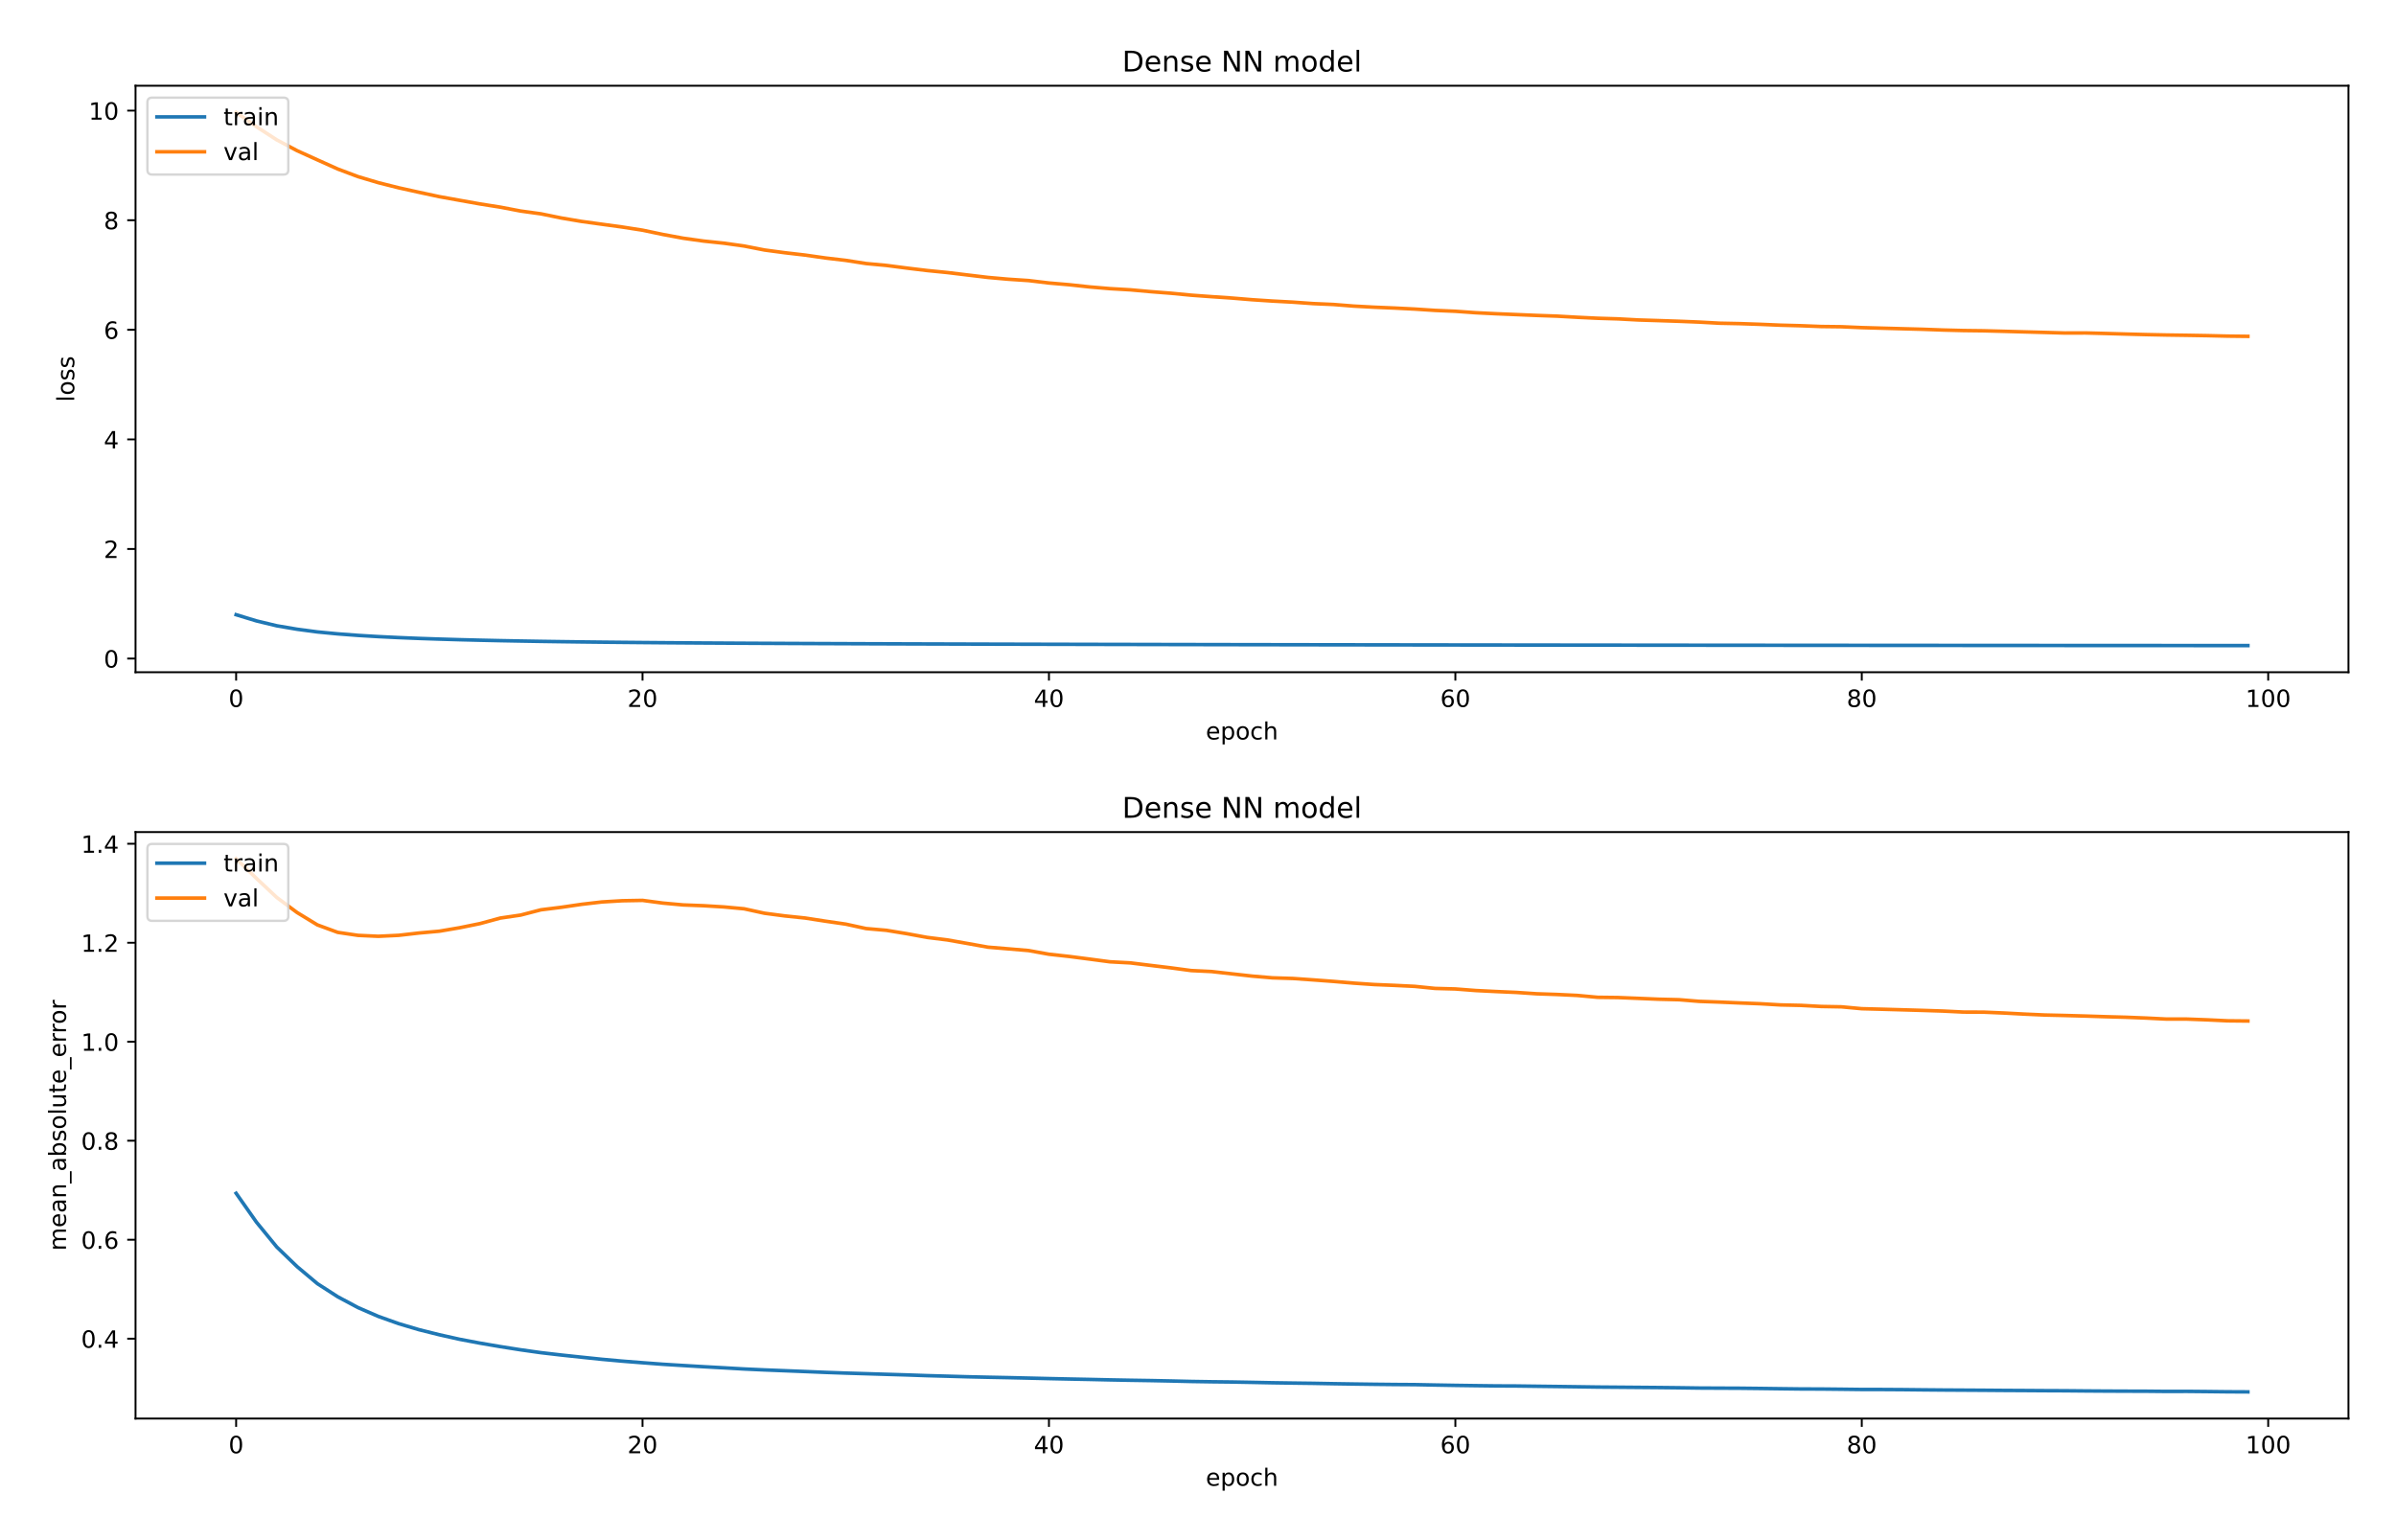 <?xml version="1.0" encoding="utf-8" standalone="no"?>
<!DOCTYPE svg PUBLIC "-//W3C//DTD SVG 1.1//EN"
  "http://www.w3.org/Graphics/SVG/1.1/DTD/svg11.dtd">
<!-- Created with matplotlib (https://matplotlib.org/) -->
<svg height="648pt" version="1.1" viewBox="0 0 1008 648" width="1008pt" xmlns="http://www.w3.org/2000/svg" xmlns:xlink="http://www.w3.org/1999/xlink">
 <defs>
  <style type="text/css">*{stroke-linecap:butt;stroke-linejoin:round;}</style>
 </defs>
 <g id="figure_1">
  <g id="patch_1">
   <path d="M 0 648 
L 1008 648 
L 1008 0 
L 0 0 
z
" style="fill:#ffffff;"/>
  </g>
  <g id="axes_1">
   <g id="patch_2">
    <path d="M 57.021 282.84 
L 988 282.84 
L 988 36.08 
L 57.021 36.08 
z
" style="fill:#ffffff;"/>
   </g>
   <g id="matplotlib.axis_1">
    <g id="xtick_1">
     <g id="line2d_1">
      <defs>
       <path d="M 0 0 
L 0 3.5 
" id="m32c4c59b3e" style="stroke:#000000;stroke-width:0.8;"/>
      </defs>
      <g>
       <use style="stroke:#000000;stroke-width:0.8;" x="99.338" xlink:href="#m32c4c59b3e" y="282.84"/>
      </g>
     </g>
     <g id="text_1">
      <!-- 0 -->
      <g transform="translate(96.157 297.438)scale(0.1 -0.1)">
       <defs>
        <path d="M 31.781 66.406 
Q 24.172 66.406 20.328 58.906 
Q 16.5 51.422 16.5 36.375 
Q 16.5 21.391 20.328 13.891 
Q 24.172 6.391 31.781 6.391 
Q 39.453 6.391 43.281 13.891 
Q 47.125 21.391 47.125 36.375 
Q 47.125 51.422 43.281 58.906 
Q 39.453 66.406 31.781 66.406 
z
M 31.781 74.219 
Q 44.047 74.219 50.516 64.516 
Q 56.984 54.828 56.984 36.375 
Q 56.984 17.969 50.516 8.266 
Q 44.047 -1.422 31.781 -1.422 
Q 19.531 -1.422 13.062 8.266 
Q 6.594 17.969 6.594 36.375 
Q 6.594 54.828 13.062 64.516 
Q 19.531 74.219 31.781 74.219 
z
" id="DejaVuSans-48"/>
       </defs>
       <use xlink:href="#DejaVuSans-48"/>
      </g>
     </g>
    </g>
    <g id="xtick_2">
     <g id="line2d_2">
      <g>
       <use style="stroke:#000000;stroke-width:0.8;" x="270.317" xlink:href="#m32c4c59b3e" y="282.84"/>
      </g>
     </g>
     <g id="text_2">
      <!-- 20 -->
      <g transform="translate(263.955 297.438)scale(0.1 -0.1)">
       <defs>
        <path d="M 19.188 8.297 
L 53.609 8.297 
L 53.609 0 
L 7.328 0 
L 7.328 8.297 
Q 12.938 14.109 22.625 23.891 
Q 32.328 33.688 34.812 36.531 
Q 39.547 41.844 41.422 45.531 
Q 43.312 49.219 43.312 52.781 
Q 43.312 58.594 39.234 62.25 
Q 35.156 65.922 28.609 65.922 
Q 23.969 65.922 18.812 64.312 
Q 13.672 62.703 7.812 59.422 
L 7.812 69.391 
Q 13.766 71.781 18.938 73 
Q 24.125 74.219 28.422 74.219 
Q 39.75 74.219 46.484 68.547 
Q 53.219 62.891 53.219 53.422 
Q 53.219 48.922 51.531 44.891 
Q 49.859 40.875 45.406 35.406 
Q 44.188 33.984 37.641 27.219 
Q 31.109 20.453 19.188 8.297 
z
" id="DejaVuSans-50"/>
       </defs>
       <use xlink:href="#DejaVuSans-50"/>
       <use x="63.623" xlink:href="#DejaVuSans-48"/>
      </g>
     </g>
    </g>
    <g id="xtick_3">
     <g id="line2d_3">
      <g>
       <use style="stroke:#000000;stroke-width:0.8;" x="441.296" xlink:href="#m32c4c59b3e" y="282.84"/>
      </g>
     </g>
     <g id="text_3">
      <!-- 40 -->
      <g transform="translate(434.933 297.438)scale(0.1 -0.1)">
       <defs>
        <path d="M 37.797 64.312 
L 12.891 25.391 
L 37.797 25.391 
z
M 35.203 72.906 
L 47.609 72.906 
L 47.609 25.391 
L 58.016 25.391 
L 58.016 17.188 
L 47.609 17.188 
L 47.609 0 
L 37.797 0 
L 37.797 17.188 
L 4.891 17.188 
L 4.891 26.703 
z
" id="DejaVuSans-52"/>
       </defs>
       <use xlink:href="#DejaVuSans-52"/>
       <use x="63.623" xlink:href="#DejaVuSans-48"/>
      </g>
     </g>
    </g>
    <g id="xtick_4">
     <g id="line2d_4">
      <g>
       <use style="stroke:#000000;stroke-width:0.8;" x="612.274" xlink:href="#m32c4c59b3e" y="282.84"/>
      </g>
     </g>
     <g id="text_4">
      <!-- 60 -->
      <g transform="translate(605.912 297.438)scale(0.1 -0.1)">
       <defs>
        <path d="M 33.016 40.375 
Q 26.375 40.375 22.484 35.828 
Q 18.609 31.297 18.609 23.391 
Q 18.609 15.531 22.484 10.953 
Q 26.375 6.391 33.016 6.391 
Q 39.656 6.391 43.531 10.953 
Q 47.406 15.531 47.406 23.391 
Q 47.406 31.297 43.531 35.828 
Q 39.656 40.375 33.016 40.375 
z
M 52.594 71.297 
L 52.594 62.312 
Q 48.875 64.062 45.094 64.984 
Q 41.312 65.922 37.594 65.922 
Q 27.828 65.922 22.672 59.328 
Q 17.531 52.734 16.797 39.406 
Q 19.672 43.656 24.016 45.922 
Q 28.375 48.188 33.594 48.188 
Q 44.578 48.188 50.953 41.516 
Q 57.328 34.859 57.328 23.391 
Q 57.328 12.156 50.688 5.359 
Q 44.047 -1.422 33.016 -1.422 
Q 20.359 -1.422 13.672 8.266 
Q 6.984 17.969 6.984 36.375 
Q 6.984 53.656 15.188 63.938 
Q 23.391 74.219 37.203 74.219 
Q 40.922 74.219 44.703 73.484 
Q 48.484 72.75 52.594 71.297 
z
" id="DejaVuSans-54"/>
       </defs>
       <use xlink:href="#DejaVuSans-54"/>
       <use x="63.623" xlink:href="#DejaVuSans-48"/>
      </g>
     </g>
    </g>
    <g id="xtick_5">
     <g id="line2d_5">
      <g>
       <use style="stroke:#000000;stroke-width:0.8;" x="783.253" xlink:href="#m32c4c59b3e" y="282.84"/>
      </g>
     </g>
     <g id="text_5">
      <!-- 80 -->
      <g transform="translate(776.891 297.438)scale(0.1 -0.1)">
       <defs>
        <path d="M 31.781 34.625 
Q 24.75 34.625 20.719 30.859 
Q 16.703 27.094 16.703 20.516 
Q 16.703 13.922 20.719 10.156 
Q 24.75 6.391 31.781 6.391 
Q 38.812 6.391 42.859 10.172 
Q 46.922 13.969 46.922 20.516 
Q 46.922 27.094 42.891 30.859 
Q 38.875 34.625 31.781 34.625 
z
M 21.922 38.812 
Q 15.578 40.375 12.031 44.719 
Q 8.5 49.078 8.5 55.328 
Q 8.5 64.062 14.719 69.141 
Q 20.953 74.219 31.781 74.219 
Q 42.672 74.219 48.875 69.141 
Q 55.078 64.062 55.078 55.328 
Q 55.078 49.078 51.531 44.719 
Q 48 40.375 41.703 38.812 
Q 48.828 37.156 52.797 32.312 
Q 56.781 27.484 56.781 20.516 
Q 56.781 9.906 50.312 4.234 
Q 43.844 -1.422 31.781 -1.422 
Q 19.734 -1.422 13.25 4.234 
Q 6.781 9.906 6.781 20.516 
Q 6.781 27.484 10.781 32.312 
Q 14.797 37.156 21.922 38.812 
z
M 18.312 54.391 
Q 18.312 48.734 21.844 45.562 
Q 25.391 42.391 31.781 42.391 
Q 38.141 42.391 41.719 45.562 
Q 45.312 48.734 45.312 54.391 
Q 45.312 60.062 41.719 63.234 
Q 38.141 66.406 31.781 66.406 
Q 25.391 66.406 21.844 63.234 
Q 18.312 60.062 18.312 54.391 
z
" id="DejaVuSans-56"/>
       </defs>
       <use xlink:href="#DejaVuSans-56"/>
       <use x="63.623" xlink:href="#DejaVuSans-48"/>
      </g>
     </g>
    </g>
    <g id="xtick_6">
     <g id="line2d_6">
      <g>
       <use style="stroke:#000000;stroke-width:0.8;" x="954.232" xlink:href="#m32c4c59b3e" y="282.84"/>
      </g>
     </g>
     <g id="text_6">
      <!-- 100 -->
      <g transform="translate(944.688 297.438)scale(0.1 -0.1)">
       <defs>
        <path d="M 12.406 8.297 
L 28.516 8.297 
L 28.516 63.922 
L 10.984 60.406 
L 10.984 69.391 
L 28.422 72.906 
L 38.281 72.906 
L 38.281 8.297 
L 54.391 8.297 
L 54.391 0 
L 12.406 0 
z
" id="DejaVuSans-49"/>
       </defs>
       <use xlink:href="#DejaVuSans-49"/>
       <use x="63.623" xlink:href="#DejaVuSans-48"/>
       <use x="127.246" xlink:href="#DejaVuSans-48"/>
      </g>
     </g>
    </g>
    <g id="text_7">
     <!-- epoch -->
     <g transform="translate(507.283 311.117)scale(0.1 -0.1)">
      <defs>
       <path d="M 56.203 29.594 
L 56.203 25.203 
L 14.891 25.203 
Q 15.484 15.922 20.484 11.062 
Q 25.484 6.203 34.422 6.203 
Q 39.594 6.203 44.453 7.469 
Q 49.312 8.734 54.109 11.281 
L 54.109 2.781 
Q 49.266 0.734 44.188 -0.344 
Q 39.109 -1.422 33.891 -1.422 
Q 20.797 -1.422 13.156 6.188 
Q 5.516 13.812 5.516 26.812 
Q 5.516 40.234 12.766 48.109 
Q 20.016 56 32.328 56 
Q 43.359 56 49.781 48.891 
Q 56.203 41.797 56.203 29.594 
z
M 47.219 32.234 
Q 47.125 39.594 43.094 43.984 
Q 39.062 48.391 32.422 48.391 
Q 24.906 48.391 20.391 44.141 
Q 15.875 39.891 15.188 32.172 
z
" id="DejaVuSans-101"/>
       <path d="M 18.109 8.203 
L 18.109 -20.797 
L 9.078 -20.797 
L 9.078 54.688 
L 18.109 54.688 
L 18.109 46.391 
Q 20.953 51.266 25.266 53.625 
Q 29.594 56 35.594 56 
Q 45.562 56 51.781 48.094 
Q 58.016 40.188 58.016 27.297 
Q 58.016 14.406 51.781 6.484 
Q 45.562 -1.422 35.594 -1.422 
Q 29.594 -1.422 25.266 0.953 
Q 20.953 3.328 18.109 8.203 
z
M 48.688 27.297 
Q 48.688 37.203 44.609 42.844 
Q 40.531 48.484 33.406 48.484 
Q 26.266 48.484 22.188 42.844 
Q 18.109 37.203 18.109 27.297 
Q 18.109 17.391 22.188 11.75 
Q 26.266 6.109 33.406 6.109 
Q 40.531 6.109 44.609 11.75 
Q 48.688 17.391 48.688 27.297 
z
" id="DejaVuSans-112"/>
       <path d="M 30.609 48.391 
Q 23.391 48.391 19.188 42.75 
Q 14.984 37.109 14.984 27.297 
Q 14.984 17.484 19.156 11.844 
Q 23.344 6.203 30.609 6.203 
Q 37.797 6.203 41.984 11.859 
Q 46.188 17.531 46.188 27.297 
Q 46.188 37.016 41.984 42.703 
Q 37.797 48.391 30.609 48.391 
z
M 30.609 56 
Q 42.328 56 49.016 48.375 
Q 55.719 40.766 55.719 27.297 
Q 55.719 13.875 49.016 6.219 
Q 42.328 -1.422 30.609 -1.422 
Q 18.844 -1.422 12.172 6.219 
Q 5.516 13.875 5.516 27.297 
Q 5.516 40.766 12.172 48.375 
Q 18.844 56 30.609 56 
z
" id="DejaVuSans-111"/>
       <path d="M 48.781 52.594 
L 48.781 44.188 
Q 44.969 46.297 41.141 47.344 
Q 37.312 48.391 33.406 48.391 
Q 24.656 48.391 19.812 42.844 
Q 14.984 37.312 14.984 27.297 
Q 14.984 17.281 19.812 11.734 
Q 24.656 6.203 33.406 6.203 
Q 37.312 6.203 41.141 7.25 
Q 44.969 8.297 48.781 10.406 
L 48.781 2.094 
Q 45.016 0.344 40.984 -0.531 
Q 36.969 -1.422 32.422 -1.422 
Q 20.062 -1.422 12.781 6.344 
Q 5.516 14.109 5.516 27.297 
Q 5.516 40.672 12.859 48.328 
Q 20.219 56 33.016 56 
Q 37.156 56 41.109 55.141 
Q 45.062 54.297 48.781 52.594 
z
" id="DejaVuSans-99"/>
       <path d="M 54.891 33.016 
L 54.891 0 
L 45.906 0 
L 45.906 32.719 
Q 45.906 40.484 42.875 44.328 
Q 39.844 48.188 33.797 48.188 
Q 26.516 48.188 22.312 43.547 
Q 18.109 38.922 18.109 30.906 
L 18.109 0 
L 9.078 0 
L 9.078 75.984 
L 18.109 75.984 
L 18.109 46.188 
Q 21.344 51.125 25.703 53.562 
Q 30.078 56 35.797 56 
Q 45.219 56 50.047 50.172 
Q 54.891 44.344 54.891 33.016 
z
" id="DejaVuSans-104"/>
      </defs>
      <use xlink:href="#DejaVuSans-101"/>
      <use x="61.523" xlink:href="#DejaVuSans-112"/>
      <use x="125" xlink:href="#DejaVuSans-111"/>
      <use x="186.182" xlink:href="#DejaVuSans-99"/>
      <use x="241.162" xlink:href="#DejaVuSans-104"/>
     </g>
    </g>
   </g>
   <g id="matplotlib.axis_2">
    <g id="ytick_1">
     <g id="line2d_7">
      <defs>
       <path d="M 0 0 
L -3.5 0 
" id="m43992245da" style="stroke:#000000;stroke-width:0.8;"/>
      </defs>
      <g>
       <use style="stroke:#000000;stroke-width:0.8;" x="57.021" xlink:href="#m43992245da" y="277.079"/>
      </g>
     </g>
     <g id="text_8">
      <!-- 0 -->
      <g transform="translate(43.659 280.878)scale(0.1 -0.1)">
       <use xlink:href="#DejaVuSans-48"/>
      </g>
     </g>
    </g>
    <g id="ytick_2">
     <g id="line2d_8">
      <g>
       <use style="stroke:#000000;stroke-width:0.8;" x="57.021" xlink:href="#m43992245da" y="230.972"/>
      </g>
     </g>
     <g id="text_9">
      <!-- 2 -->
      <g transform="translate(43.659 234.771)scale(0.1 -0.1)">
       <use xlink:href="#DejaVuSans-50"/>
      </g>
     </g>
    </g>
    <g id="ytick_3">
     <g id="line2d_9">
      <g>
       <use style="stroke:#000000;stroke-width:0.8;" x="57.021" xlink:href="#m43992245da" y="184.864"/>
      </g>
     </g>
     <g id="text_10">
      <!-- 4 -->
      <g transform="translate(43.659 188.663)scale(0.1 -0.1)">
       <use xlink:href="#DejaVuSans-52"/>
      </g>
     </g>
    </g>
    <g id="ytick_4">
     <g id="line2d_10">
      <g>
       <use style="stroke:#000000;stroke-width:0.8;" x="57.021" xlink:href="#m43992245da" y="138.757"/>
      </g>
     </g>
     <g id="text_11">
      <!-- 6 -->
      <g transform="translate(43.659 142.556)scale(0.1 -0.1)">
       <use xlink:href="#DejaVuSans-54"/>
      </g>
     </g>
    </g>
    <g id="ytick_5">
     <g id="line2d_11">
      <g>
       <use style="stroke:#000000;stroke-width:0.8;" x="57.021" xlink:href="#m43992245da" y="92.649"/>
      </g>
     </g>
     <g id="text_12">
      <!-- 8 -->
      <g transform="translate(43.659 96.449)scale(0.1 -0.1)">
       <use xlink:href="#DejaVuSans-56"/>
      </g>
     </g>
    </g>
    <g id="ytick_6">
     <g id="line2d_12">
      <g>
       <use style="stroke:#000000;stroke-width:0.8;" x="57.021" xlink:href="#m43992245da" y="46.542"/>
      </g>
     </g>
     <g id="text_13">
      <!-- 10 -->
      <g transform="translate(37.296 50.341)scale(0.1 -0.1)">
       <use xlink:href="#DejaVuSans-49"/>
       <use x="63.623" xlink:href="#DejaVuSans-48"/>
      </g>
     </g>
    </g>
    <g id="text_14">
     <!-- loss -->
     <g transform="translate(31.217 169.118)rotate(-90)scale(0.1 -0.1)">
      <defs>
       <path d="M 9.422 75.984 
L 18.406 75.984 
L 18.406 0 
L 9.422 0 
z
" id="DejaVuSans-108"/>
       <path d="M 44.281 53.078 
L 44.281 44.578 
Q 40.484 46.531 36.375 47.5 
Q 32.281 48.484 27.875 48.484 
Q 21.188 48.484 17.844 46.438 
Q 14.5 44.391 14.5 40.281 
Q 14.5 37.156 16.891 35.375 
Q 19.281 33.594 26.516 31.984 
L 29.594 31.297 
Q 39.156 29.25 43.188 25.516 
Q 47.219 21.781 47.219 15.094 
Q 47.219 7.469 41.188 3.016 
Q 35.156 -1.422 24.609 -1.422 
Q 20.219 -1.422 15.453 -0.562 
Q 10.688 0.297 5.422 2 
L 5.422 11.281 
Q 10.406 8.688 15.234 7.391 
Q 20.062 6.109 24.812 6.109 
Q 31.156 6.109 34.562 8.281 
Q 37.984 10.453 37.984 14.406 
Q 37.984 18.062 35.516 20.016 
Q 33.062 21.969 24.703 23.781 
L 21.578 24.516 
Q 13.234 26.266 9.516 29.906 
Q 5.812 33.547 5.812 39.891 
Q 5.812 47.609 11.281 51.797 
Q 16.75 56 26.812 56 
Q 31.781 56 36.172 55.266 
Q 40.578 54.547 44.281 53.078 
z
" id="DejaVuSans-115"/>
      </defs>
      <use xlink:href="#DejaVuSans-108"/>
      <use x="27.783" xlink:href="#DejaVuSans-111"/>
      <use x="88.965" xlink:href="#DejaVuSans-115"/>
      <use x="141.064" xlink:href="#DejaVuSans-115"/>
     </g>
    </g>
   </g>
   <g id="line2d_13">
    <path clip-path="url(#p831f2ecbd5)" d="M 99.338 258.634 
L 107.887 261.241 
L 116.436 263.297 
L 124.985 264.746 
L 133.534 265.881 
L 142.083 266.694 
L 150.632 267.337 
L 159.181 267.846 
L 167.73 268.259 
L 176.279 268.609 
L 184.828 268.892 
L 193.377 269.146 
L 201.926 269.358 
L 210.475 269.546 
L 219.024 269.706 
L 227.572 269.851 
L 236.121 269.974 
L 244.67 270.085 
L 253.219 270.182 
L 261.768 270.267 
L 270.317 270.345 
L 278.866 270.416 
L 287.415 270.478 
L 295.964 270.536 
L 304.513 270.585 
L 313.062 270.635 
L 321.611 270.678 
L 330.16 270.719 
L 338.709 270.756 
L 347.258 270.792 
L 355.806 270.824 
L 364.355 270.855 
L 372.904 270.886 
L 381.453 270.914 
L 390.002 270.941 
L 398.551 270.964 
L 407.1 270.99 
L 415.649 271.013 
L 424.198 271.035 
L 432.747 271.056 
L 441.296 271.076 
L 449.845 271.096 
L 458.394 271.114 
L 466.943 271.133 
L 475.491 271.149 
L 484.04 271.167 
L 492.589 271.183 
L 501.138 271.2 
L 509.687 271.215 
L 518.236 271.23 
L 526.785 271.245 
L 535.334 271.258 
L 543.883 271.272 
L 552.432 271.286 
L 560.981 271.299 
L 569.53 271.31 
L 578.079 271.322 
L 586.628 271.334 
L 595.177 271.344 
L 603.725 271.357 
L 612.274 271.367 
L 620.823 271.378 
L 629.372 271.388 
L 637.921 271.397 
L 646.47 271.408 
L 655.019 271.416 
L 663.568 271.425 
L 672.117 271.435 
L 680.666 271.444 
L 689.215 271.452 
L 697.764 271.46 
L 706.313 271.468 
L 714.862 271.475 
L 723.411 271.483 
L 731.959 271.489 
L 740.508 271.497 
L 749.057 271.503 
L 757.606 271.511 
L 766.155 271.517 
L 774.704 271.524 
L 783.253 271.529 
L 791.802 271.536 
L 800.351 271.542 
L 808.9 271.547 
L 817.449 271.553 
L 825.998 271.559 
L 834.547 271.565 
L 843.096 271.57 
L 851.645 271.575 
L 860.193 271.58 
L 868.742 271.585 
L 877.291 271.589 
L 885.84 271.592 
L 894.389 271.599 
L 902.938 271.602 
L 911.487 271.607 
L 920.036 271.61 
L 928.585 271.615 
L 937.134 271.619 
L 945.683 271.624 
" style="fill:none;stroke:#1f77b4;stroke-linecap:square;stroke-width:1.5;"/>
   </g>
   <g id="line2d_14">
    <path clip-path="url(#p831f2ecbd5)" d="M 99.338 47.296 
L 107.887 53.31 
L 116.436 58.853 
L 124.985 63.392 
L 133.534 67.264 
L 142.083 71.105 
L 150.632 74.318 
L 159.181 76.863 
L 167.73 79.013 
L 176.279 80.905 
L 184.828 82.744 
L 193.377 84.28 
L 201.926 85.804 
L 210.475 87.157 
L 219.024 88.792 
L 227.572 89.969 
L 236.121 91.717 
L 244.67 93.167 
L 253.219 94.341 
L 261.768 95.516 
L 270.317 96.848 
L 278.866 98.646 
L 287.415 100.228 
L 295.964 101.423 
L 304.513 102.317 
L 313.062 103.511 
L 321.611 105.187 
L 330.16 106.331 
L 338.709 107.323 
L 347.258 108.547 
L 355.806 109.553 
L 364.355 110.883 
L 372.904 111.676 
L 381.453 112.786 
L 390.002 113.817 
L 398.551 114.666 
L 407.1 115.702 
L 415.649 116.726 
L 424.198 117.484 
L 432.747 118.047 
L 441.296 119.07 
L 449.845 119.799 
L 458.394 120.724 
L 466.943 121.44 
L 475.491 121.938 
L 484.04 122.709 
L 492.589 123.372 
L 501.138 124.196 
L 509.687 124.819 
L 518.236 125.403 
L 526.785 126.109 
L 535.334 126.67 
L 543.883 127.126 
L 552.432 127.738 
L 560.981 128.111 
L 569.53 128.791 
L 578.079 129.252 
L 586.628 129.606 
L 595.177 130.037 
L 603.725 130.599 
L 612.274 130.966 
L 620.823 131.577 
L 629.372 132 
L 637.921 132.355 
L 646.47 132.715 
L 655.019 133.011 
L 663.568 133.492 
L 672.117 133.903 
L 680.666 134.161 
L 689.215 134.624 
L 697.764 134.889 
L 706.313 135.173 
L 714.862 135.519 
L 723.411 135.99 
L 731.959 136.167 
L 740.508 136.457 
L 749.057 136.821 
L 757.606 137.047 
L 766.155 137.38 
L 774.704 137.478 
L 783.253 137.844 
L 791.802 138.082 
L 800.351 138.314 
L 808.9 138.541 
L 817.449 138.856 
L 825.998 139.072 
L 834.547 139.177 
L 843.096 139.402 
L 851.645 139.639 
L 860.193 139.866 
L 868.742 140.11 
L 877.291 140.086 
L 885.84 140.306 
L 894.389 140.551 
L 902.938 140.775 
L 911.487 140.951 
L 920.036 141.072 
L 928.585 141.219 
L 937.134 141.419 
L 945.683 141.518 
" style="fill:none;stroke:#ff7f0e;stroke-linecap:square;stroke-width:1.5;"/>
   </g>
   <g id="patch_3">
    <path d="M 57.021 282.84 
L 57.021 36.08 
" style="fill:none;stroke:#000000;stroke-linecap:square;stroke-linejoin:miter;stroke-width:0.8;"/>
   </g>
   <g id="patch_4">
    <path d="M 988 282.84 
L 988 36.08 
" style="fill:none;stroke:#000000;stroke-linecap:square;stroke-linejoin:miter;stroke-width:0.8;"/>
   </g>
   <g id="patch_5">
    <path d="M 57.021 282.84 
L 988 282.84 
" style="fill:none;stroke:#000000;stroke-linecap:square;stroke-linejoin:miter;stroke-width:0.8;"/>
   </g>
   <g id="patch_6">
    <path d="M 57.021 36.08 
L 988 36.08 
" style="fill:none;stroke:#000000;stroke-linecap:square;stroke-linejoin:miter;stroke-width:0.8;"/>
   </g>
   <g id="text_15">
    <!-- Dense NN model -->
    <g transform="translate(472.104 30.08)scale(0.12 -0.12)">
     <defs>
      <path d="M 19.672 64.797 
L 19.672 8.109 
L 31.594 8.109 
Q 46.688 8.109 53.688 14.938 
Q 60.688 21.781 60.688 36.531 
Q 60.688 51.172 53.688 57.984 
Q 46.688 64.797 31.594 64.797 
z
M 9.812 72.906 
L 30.078 72.906 
Q 51.266 72.906 61.172 64.094 
Q 71.094 55.281 71.094 36.531 
Q 71.094 17.672 61.125 8.828 
Q 51.172 0 30.078 0 
L 9.812 0 
z
" id="DejaVuSans-68"/>
      <path d="M 54.891 33.016 
L 54.891 0 
L 45.906 0 
L 45.906 32.719 
Q 45.906 40.484 42.875 44.328 
Q 39.844 48.188 33.797 48.188 
Q 26.516 48.188 22.312 43.547 
Q 18.109 38.922 18.109 30.906 
L 18.109 0 
L 9.078 0 
L 9.078 54.688 
L 18.109 54.688 
L 18.109 46.188 
Q 21.344 51.125 25.703 53.562 
Q 30.078 56 35.797 56 
Q 45.219 56 50.047 50.172 
Q 54.891 44.344 54.891 33.016 
z
" id="DejaVuSans-110"/>
      <path id="DejaVuSans-32"/>
      <path d="M 9.812 72.906 
L 23.094 72.906 
L 55.422 11.922 
L 55.422 72.906 
L 64.984 72.906 
L 64.984 0 
L 51.703 0 
L 19.391 60.984 
L 19.391 0 
L 9.812 0 
z
" id="DejaVuSans-78"/>
      <path d="M 52 44.188 
Q 55.375 50.25 60.062 53.125 
Q 64.75 56 71.094 56 
Q 79.641 56 84.281 50.016 
Q 88.922 44.047 88.922 33.016 
L 88.922 0 
L 79.891 0 
L 79.891 32.719 
Q 79.891 40.578 77.094 44.375 
Q 74.312 48.188 68.609 48.188 
Q 61.625 48.188 57.562 43.547 
Q 53.516 38.922 53.516 30.906 
L 53.516 0 
L 44.484 0 
L 44.484 32.719 
Q 44.484 40.625 41.703 44.406 
Q 38.922 48.188 33.109 48.188 
Q 26.219 48.188 22.156 43.531 
Q 18.109 38.875 18.109 30.906 
L 18.109 0 
L 9.078 0 
L 9.078 54.688 
L 18.109 54.688 
L 18.109 46.188 
Q 21.188 51.219 25.484 53.609 
Q 29.781 56 35.688 56 
Q 41.656 56 45.828 52.969 
Q 50 49.953 52 44.188 
z
" id="DejaVuSans-109"/>
      <path d="M 45.406 46.391 
L 45.406 75.984 
L 54.391 75.984 
L 54.391 0 
L 45.406 0 
L 45.406 8.203 
Q 42.578 3.328 38.25 0.953 
Q 33.938 -1.422 27.875 -1.422 
Q 17.969 -1.422 11.734 6.484 
Q 5.516 14.406 5.516 27.297 
Q 5.516 40.188 11.734 48.094 
Q 17.969 56 27.875 56 
Q 33.938 56 38.25 53.625 
Q 42.578 51.266 45.406 46.391 
z
M 14.797 27.297 
Q 14.797 17.391 18.875 11.75 
Q 22.953 6.109 30.078 6.109 
Q 37.203 6.109 41.297 11.75 
Q 45.406 17.391 45.406 27.297 
Q 45.406 37.203 41.297 42.844 
Q 37.203 48.484 30.078 48.484 
Q 22.953 48.484 18.875 42.844 
Q 14.797 37.203 14.797 27.297 
z
" id="DejaVuSans-100"/>
     </defs>
     <use xlink:href="#DejaVuSans-68"/>
     <use x="77.002" xlink:href="#DejaVuSans-101"/>
     <use x="138.525" xlink:href="#DejaVuSans-110"/>
     <use x="201.904" xlink:href="#DejaVuSans-115"/>
     <use x="254.004" xlink:href="#DejaVuSans-101"/>
     <use x="315.527" xlink:href="#DejaVuSans-32"/>
     <use x="347.314" xlink:href="#DejaVuSans-78"/>
     <use x="422.119" xlink:href="#DejaVuSans-78"/>
     <use x="496.924" xlink:href="#DejaVuSans-32"/>
     <use x="528.711" xlink:href="#DejaVuSans-109"/>
     <use x="626.123" xlink:href="#DejaVuSans-111"/>
     <use x="687.305" xlink:href="#DejaVuSans-100"/>
     <use x="750.781" xlink:href="#DejaVuSans-101"/>
     <use x="812.305" xlink:href="#DejaVuSans-108"/>
    </g>
   </g>
   <g id="legend_1">
    <g id="patch_7">
     <path d="M 64.021 73.436 
L 119.296 73.436 
Q 121.296 73.436 121.296 71.436 
L 121.296 43.08 
Q 121.296 41.08 119.296 41.08 
L 64.021 41.08 
Q 62.021 41.08 62.021 43.08 
L 62.021 71.436 
Q 62.021 73.436 64.021 73.436 
z
" style="fill:#ffffff;opacity:0.8;stroke:#cccccc;stroke-linejoin:miter;"/>
    </g>
    <g id="line2d_15">
     <path d="M 66.021 49.178 
L 86.021 49.178 
" style="fill:none;stroke:#1f77b4;stroke-linecap:square;stroke-width:1.5;"/>
    </g>
    <g id="line2d_16"/>
    <g id="text_16">
     <!-- train -->
     <g transform="translate(94.021 52.678)scale(0.1 -0.1)">
      <defs>
       <path d="M 18.312 70.219 
L 18.312 54.688 
L 36.812 54.688 
L 36.812 47.703 
L 18.312 47.703 
L 18.312 18.016 
Q 18.312 11.328 20.141 9.422 
Q 21.969 7.516 27.594 7.516 
L 36.812 7.516 
L 36.812 0 
L 27.594 0 
Q 17.188 0 13.234 3.875 
Q 9.281 7.766 9.281 18.016 
L 9.281 47.703 
L 2.688 47.703 
L 2.688 54.688 
L 9.281 54.688 
L 9.281 70.219 
z
" id="DejaVuSans-116"/>
       <path d="M 41.109 46.297 
Q 39.594 47.172 37.812 47.578 
Q 36.031 48 33.891 48 
Q 26.266 48 22.188 43.047 
Q 18.109 38.094 18.109 28.812 
L 18.109 0 
L 9.078 0 
L 9.078 54.688 
L 18.109 54.688 
L 18.109 46.188 
Q 20.953 51.172 25.484 53.578 
Q 30.031 56 36.531 56 
Q 37.453 56 38.578 55.875 
Q 39.703 55.766 41.062 55.516 
z
" id="DejaVuSans-114"/>
       <path d="M 34.281 27.484 
Q 23.391 27.484 19.188 25 
Q 14.984 22.516 14.984 16.5 
Q 14.984 11.719 18.141 8.906 
Q 21.297 6.109 26.703 6.109 
Q 34.188 6.109 38.703 11.406 
Q 43.219 16.703 43.219 25.484 
L 43.219 27.484 
z
M 52.203 31.203 
L 52.203 0 
L 43.219 0 
L 43.219 8.297 
Q 40.141 3.328 35.547 0.953 
Q 30.953 -1.422 24.312 -1.422 
Q 15.922 -1.422 10.953 3.297 
Q 6 8.016 6 15.922 
Q 6 25.141 12.172 29.828 
Q 18.359 34.516 30.609 34.516 
L 43.219 34.516 
L 43.219 35.406 
Q 43.219 41.609 39.141 45 
Q 35.062 48.391 27.688 48.391 
Q 23 48.391 18.547 47.266 
Q 14.109 46.141 10.016 43.891 
L 10.016 52.203 
Q 14.938 54.109 19.578 55.047 
Q 24.219 56 28.609 56 
Q 40.484 56 46.344 49.844 
Q 52.203 43.703 52.203 31.203 
z
" id="DejaVuSans-97"/>
       <path d="M 9.422 54.688 
L 18.406 54.688 
L 18.406 0 
L 9.422 0 
z
M 9.422 75.984 
L 18.406 75.984 
L 18.406 64.594 
L 9.422 64.594 
z
" id="DejaVuSans-105"/>
      </defs>
      <use xlink:href="#DejaVuSans-116"/>
      <use x="39.209" xlink:href="#DejaVuSans-114"/>
      <use x="80.322" xlink:href="#DejaVuSans-97"/>
      <use x="141.602" xlink:href="#DejaVuSans-105"/>
      <use x="169.385" xlink:href="#DejaVuSans-110"/>
     </g>
    </g>
    <g id="line2d_17">
     <path d="M 66.021 63.857 
L 86.021 63.857 
" style="fill:none;stroke:#ff7f0e;stroke-linecap:square;stroke-width:1.5;"/>
    </g>
    <g id="line2d_18"/>
    <g id="text_17">
     <!-- val -->
     <g transform="translate(94.021 67.357)scale(0.1 -0.1)">
      <defs>
       <path d="M 2.984 54.688 
L 12.5 54.688 
L 29.594 8.797 
L 46.688 54.688 
L 56.203 54.688 
L 35.688 0 
L 23.484 0 
z
" id="DejaVuSans-118"/>
      </defs>
      <use xlink:href="#DejaVuSans-118"/>
      <use x="59.18" xlink:href="#DejaVuSans-97"/>
      <use x="120.459" xlink:href="#DejaVuSans-108"/>
     </g>
    </g>
   </g>
  </g>
  <g id="axes_2">
   <g id="patch_8">
    <path d="M 57.021 596.84 
L 988 596.84 
L 988 350.08 
L 57.021 350.08 
z
" style="fill:#ffffff;"/>
   </g>
   <g id="matplotlib.axis_3">
    <g id="xtick_7">
     <g id="line2d_19">
      <g>
       <use style="stroke:#000000;stroke-width:0.8;" x="99.338" xlink:href="#m32c4c59b3e" y="596.84"/>
      </g>
     </g>
     <g id="text_18">
      <!-- 0 -->
      <g transform="translate(96.157 611.438)scale(0.1 -0.1)">
       <use xlink:href="#DejaVuSans-48"/>
      </g>
     </g>
    </g>
    <g id="xtick_8">
     <g id="line2d_20">
      <g>
       <use style="stroke:#000000;stroke-width:0.8;" x="270.317" xlink:href="#m32c4c59b3e" y="596.84"/>
      </g>
     </g>
     <g id="text_19">
      <!-- 20 -->
      <g transform="translate(263.955 611.438)scale(0.1 -0.1)">
       <use xlink:href="#DejaVuSans-50"/>
       <use x="63.623" xlink:href="#DejaVuSans-48"/>
      </g>
     </g>
    </g>
    <g id="xtick_9">
     <g id="line2d_21">
      <g>
       <use style="stroke:#000000;stroke-width:0.8;" x="441.296" xlink:href="#m32c4c59b3e" y="596.84"/>
      </g>
     </g>
     <g id="text_20">
      <!-- 40 -->
      <g transform="translate(434.933 611.438)scale(0.1 -0.1)">
       <use xlink:href="#DejaVuSans-52"/>
       <use x="63.623" xlink:href="#DejaVuSans-48"/>
      </g>
     </g>
    </g>
    <g id="xtick_10">
     <g id="line2d_22">
      <g>
       <use style="stroke:#000000;stroke-width:0.8;" x="612.274" xlink:href="#m32c4c59b3e" y="596.84"/>
      </g>
     </g>
     <g id="text_21">
      <!-- 60 -->
      <g transform="translate(605.912 611.438)scale(0.1 -0.1)">
       <use xlink:href="#DejaVuSans-54"/>
       <use x="63.623" xlink:href="#DejaVuSans-48"/>
      </g>
     </g>
    </g>
    <g id="xtick_11">
     <g id="line2d_23">
      <g>
       <use style="stroke:#000000;stroke-width:0.8;" x="783.253" xlink:href="#m32c4c59b3e" y="596.84"/>
      </g>
     </g>
     <g id="text_22">
      <!-- 80 -->
      <g transform="translate(776.891 611.438)scale(0.1 -0.1)">
       <use xlink:href="#DejaVuSans-56"/>
       <use x="63.623" xlink:href="#DejaVuSans-48"/>
      </g>
     </g>
    </g>
    <g id="xtick_12">
     <g id="line2d_24">
      <g>
       <use style="stroke:#000000;stroke-width:0.8;" x="954.232" xlink:href="#m32c4c59b3e" y="596.84"/>
      </g>
     </g>
     <g id="text_23">
      <!-- 100 -->
      <g transform="translate(944.688 611.438)scale(0.1 -0.1)">
       <use xlink:href="#DejaVuSans-49"/>
       <use x="63.623" xlink:href="#DejaVuSans-48"/>
       <use x="127.246" xlink:href="#DejaVuSans-48"/>
      </g>
     </g>
    </g>
    <g id="text_24">
     <!-- epoch -->
     <g transform="translate(507.283 625.117)scale(0.1 -0.1)">
      <use xlink:href="#DejaVuSans-101"/>
      <use x="61.523" xlink:href="#DejaVuSans-112"/>
      <use x="125" xlink:href="#DejaVuSans-111"/>
      <use x="186.182" xlink:href="#DejaVuSans-99"/>
      <use x="241.162" xlink:href="#DejaVuSans-104"/>
     </g>
    </g>
   </g>
   <g id="matplotlib.axis_4">
    <g id="ytick_7">
     <g id="line2d_25">
      <g>
       <use style="stroke:#000000;stroke-width:0.8;" x="57.021" xlink:href="#m43992245da" y="563.25"/>
      </g>
     </g>
     <g id="text_25">
      <!-- 0.4 -->
      <g transform="translate(34.118 567.05)scale(0.1 -0.1)">
       <defs>
        <path d="M 10.688 12.406 
L 21 12.406 
L 21 0 
L 10.688 0 
z
" id="DejaVuSans-46"/>
       </defs>
       <use xlink:href="#DejaVuSans-48"/>
       <use x="63.623" xlink:href="#DejaVuSans-46"/>
       <use x="95.41" xlink:href="#DejaVuSans-52"/>
      </g>
     </g>
    </g>
    <g id="ytick_8">
     <g id="line2d_26">
      <g>
       <use style="stroke:#000000;stroke-width:0.8;" x="57.021" xlink:href="#m43992245da" y="521.601"/>
      </g>
     </g>
     <g id="text_26">
      <!-- 0.6 -->
      <g transform="translate(34.118 525.4)scale(0.1 -0.1)">
       <use xlink:href="#DejaVuSans-48"/>
       <use x="63.623" xlink:href="#DejaVuSans-46"/>
       <use x="95.41" xlink:href="#DejaVuSans-54"/>
      </g>
     </g>
    </g>
    <g id="ytick_9">
     <g id="line2d_27">
      <g>
       <use style="stroke:#000000;stroke-width:0.8;" x="57.021" xlink:href="#m43992245da" y="479.952"/>
      </g>
     </g>
     <g id="text_27">
      <!-- 0.8 -->
      <g transform="translate(34.118 483.751)scale(0.1 -0.1)">
       <use xlink:href="#DejaVuSans-48"/>
       <use x="63.623" xlink:href="#DejaVuSans-46"/>
       <use x="95.41" xlink:href="#DejaVuSans-56"/>
      </g>
     </g>
    </g>
    <g id="ytick_10">
     <g id="line2d_28">
      <g>
       <use style="stroke:#000000;stroke-width:0.8;" x="57.021" xlink:href="#m43992245da" y="438.303"/>
      </g>
     </g>
     <g id="text_28">
      <!-- 1.0 -->
      <g transform="translate(34.118 442.102)scale(0.1 -0.1)">
       <use xlink:href="#DejaVuSans-49"/>
       <use x="63.623" xlink:href="#DejaVuSans-46"/>
       <use x="95.41" xlink:href="#DejaVuSans-48"/>
      </g>
     </g>
    </g>
    <g id="ytick_11">
     <g id="line2d_29">
      <g>
       <use style="stroke:#000000;stroke-width:0.8;" x="57.021" xlink:href="#m43992245da" y="396.654"/>
      </g>
     </g>
     <g id="text_29">
      <!-- 1.2 -->
      <g transform="translate(34.118 400.453)scale(0.1 -0.1)">
       <use xlink:href="#DejaVuSans-49"/>
       <use x="63.623" xlink:href="#DejaVuSans-46"/>
       <use x="95.41" xlink:href="#DejaVuSans-50"/>
      </g>
     </g>
    </g>
    <g id="ytick_12">
     <g id="line2d_30">
      <g>
       <use style="stroke:#000000;stroke-width:0.8;" x="57.021" xlink:href="#m43992245da" y="355.004"/>
      </g>
     </g>
     <g id="text_30">
      <!-- 1.4 -->
      <g transform="translate(34.118 358.804)scale(0.1 -0.1)">
       <use xlink:href="#DejaVuSans-49"/>
       <use x="63.623" xlink:href="#DejaVuSans-46"/>
       <use x="95.41" xlink:href="#DejaVuSans-52"/>
      </g>
     </g>
    </g>
    <g id="text_31">
     <!-- mean_absolute_error -->
     <g transform="translate(27.76 526.239)rotate(-90)scale(0.1 -0.1)">
      <defs>
       <path d="M 50.984 -16.609 
L 50.984 -23.578 
L -0.984 -23.578 
L -0.984 -16.609 
z
" id="DejaVuSans-95"/>
       <path d="M 48.688 27.297 
Q 48.688 37.203 44.609 42.844 
Q 40.531 48.484 33.406 48.484 
Q 26.266 48.484 22.188 42.844 
Q 18.109 37.203 18.109 27.297 
Q 18.109 17.391 22.188 11.75 
Q 26.266 6.109 33.406 6.109 
Q 40.531 6.109 44.609 11.75 
Q 48.688 17.391 48.688 27.297 
z
M 18.109 46.391 
Q 20.953 51.266 25.266 53.625 
Q 29.594 56 35.594 56 
Q 45.562 56 51.781 48.094 
Q 58.016 40.188 58.016 27.297 
Q 58.016 14.406 51.781 6.484 
Q 45.562 -1.422 35.594 -1.422 
Q 29.594 -1.422 25.266 0.953 
Q 20.953 3.328 18.109 8.203 
L 18.109 0 
L 9.078 0 
L 9.078 75.984 
L 18.109 75.984 
z
" id="DejaVuSans-98"/>
       <path d="M 8.5 21.578 
L 8.5 54.688 
L 17.484 54.688 
L 17.484 21.922 
Q 17.484 14.156 20.5 10.266 
Q 23.531 6.391 29.594 6.391 
Q 36.859 6.391 41.078 11.031 
Q 45.312 15.672 45.312 23.688 
L 45.312 54.688 
L 54.297 54.688 
L 54.297 0 
L 45.312 0 
L 45.312 8.406 
Q 42.047 3.422 37.719 1 
Q 33.406 -1.422 27.688 -1.422 
Q 18.266 -1.422 13.375 4.438 
Q 8.5 10.297 8.5 21.578 
z
M 31.109 56 
z
" id="DejaVuSans-117"/>
      </defs>
      <use xlink:href="#DejaVuSans-109"/>
      <use x="97.412" xlink:href="#DejaVuSans-101"/>
      <use x="158.936" xlink:href="#DejaVuSans-97"/>
      <use x="220.215" xlink:href="#DejaVuSans-110"/>
      <use x="283.594" xlink:href="#DejaVuSans-95"/>
      <use x="333.594" xlink:href="#DejaVuSans-97"/>
      <use x="394.873" xlink:href="#DejaVuSans-98"/>
      <use x="458.35" xlink:href="#DejaVuSans-115"/>
      <use x="510.449" xlink:href="#DejaVuSans-111"/>
      <use x="571.631" xlink:href="#DejaVuSans-108"/>
      <use x="599.414" xlink:href="#DejaVuSans-117"/>
      <use x="662.793" xlink:href="#DejaVuSans-116"/>
      <use x="702.002" xlink:href="#DejaVuSans-101"/>
      <use x="763.525" xlink:href="#DejaVuSans-95"/>
      <use x="813.525" xlink:href="#DejaVuSans-101"/>
      <use x="875.049" xlink:href="#DejaVuSans-114"/>
      <use x="914.412" xlink:href="#DejaVuSans-114"/>
      <use x="953.275" xlink:href="#DejaVuSans-111"/>
      <use x="1014.457" xlink:href="#DejaVuSans-114"/>
     </g>
    </g>
   </g>
   <g id="line2d_31">
    <path clip-path="url(#pf3e8171fb1)" d="M 99.338 502.062 
L 107.887 514.218 
L 116.436 524.662 
L 124.985 532.912 
L 133.534 540.089 
L 142.083 545.599 
L 150.632 550.164 
L 159.181 553.873 
L 167.73 556.919 
L 176.279 559.452 
L 184.828 561.586 
L 193.377 563.498 
L 201.926 565.112 
L 210.475 566.575 
L 219.024 567.919 
L 227.572 569.123 
L 236.121 570.116 
L 244.67 571.03 
L 253.219 571.917 
L 261.768 572.687 
L 270.317 573.362 
L 278.866 574.003 
L 287.415 574.528 
L 295.964 575.032 
L 304.513 575.5 
L 313.062 575.99 
L 321.611 576.382 
L 330.16 576.72 
L 338.709 577.061 
L 347.258 577.413 
L 355.806 577.716 
L 364.355 577.971 
L 372.904 578.235 
L 381.453 578.488 
L 390.002 578.788 
L 398.551 579.019 
L 407.1 579.265 
L 415.649 579.457 
L 424.198 579.627 
L 432.747 579.824 
L 441.296 580.028 
L 449.845 580.211 
L 458.394 580.381 
L 466.943 580.573 
L 475.491 580.732 
L 484.04 580.865 
L 492.589 581.036 
L 501.138 581.238 
L 509.687 581.372 
L 518.236 581.467 
L 526.785 581.62 
L 535.334 581.79 
L 543.883 581.915 
L 552.432 582.024 
L 560.981 582.182 
L 569.53 582.312 
L 578.079 582.427 
L 586.628 582.518 
L 595.177 582.572 
L 603.725 582.738 
L 612.274 582.884 
L 620.823 583.002 
L 629.372 583.107 
L 637.921 583.146 
L 646.47 583.255 
L 655.019 583.36 
L 663.568 583.473 
L 672.117 583.592 
L 680.666 583.658 
L 689.215 583.728 
L 697.764 583.797 
L 706.313 583.889 
L 714.862 584.008 
L 723.411 584.05 
L 731.959 584.085 
L 740.508 584.178 
L 749.057 584.292 
L 757.606 584.394 
L 766.155 584.422 
L 774.704 584.51 
L 783.253 584.612 
L 791.802 584.622 
L 800.351 584.674 
L 808.9 584.766 
L 817.449 584.84 
L 825.998 584.89 
L 834.547 584.941 
L 843.096 585.007 
L 851.645 585.052 
L 860.193 585.109 
L 868.742 585.145 
L 877.291 585.224 
L 885.84 585.282 
L 894.389 585.32 
L 902.938 585.345 
L 911.487 585.427 
L 920.036 585.405 
L 928.585 585.486 
L 937.134 585.582 
L 945.683 585.624 
" style="fill:none;stroke:#1f77b4;stroke-linecap:square;stroke-width:1.5;"/>
   </g>
   <g id="line2d_32">
    <path clip-path="url(#pf3e8171fb1)" d="M 99.338 361.296 
L 107.887 369.575 
L 116.436 377.599 
L 124.985 383.936 
L 133.534 389.149 
L 142.083 392.283 
L 150.632 393.548 
L 159.181 393.941 
L 167.73 393.53 
L 176.279 392.554 
L 184.828 391.793 
L 193.377 390.337 
L 201.926 388.596 
L 210.475 386.268 
L 219.024 385.015 
L 227.572 382.798 
L 236.121 381.737 
L 244.67 380.485 
L 253.219 379.49 
L 261.768 378.981 
L 270.317 378.828 
L 278.866 379.964 
L 287.415 380.743 
L 295.964 381.07 
L 304.513 381.584 
L 313.062 382.369 
L 321.611 384.234 
L 330.16 385.361 
L 338.709 386.252 
L 347.258 387.578 
L 355.806 388.818 
L 364.355 390.68 
L 372.904 391.423 
L 381.453 392.827 
L 390.002 394.402 
L 398.551 395.467 
L 407.1 396.98 
L 415.649 398.515 
L 424.198 399.222 
L 432.747 399.939 
L 441.296 401.484 
L 449.845 402.425 
L 458.394 403.53 
L 466.943 404.666 
L 475.491 405.121 
L 484.04 406.179 
L 492.589 407.213 
L 501.138 408.359 
L 509.687 408.766 
L 518.236 409.735 
L 526.785 410.691 
L 535.334 411.416 
L 543.883 411.681 
L 552.432 412.282 
L 560.981 412.917 
L 569.53 413.645 
L 578.079 414.232 
L 586.628 414.587 
L 595.177 415.005 
L 603.725 415.868 
L 612.274 416.097 
L 620.823 416.756 
L 629.372 417.18 
L 637.921 417.553 
L 646.47 418.126 
L 655.019 418.418 
L 663.568 418.822 
L 672.117 419.606 
L 680.666 419.709 
L 689.215 420.05 
L 697.764 420.412 
L 706.313 420.617 
L 714.862 421.314 
L 723.411 421.618 
L 731.959 421.983 
L 740.508 422.312 
L 749.057 422.812 
L 757.606 423.004 
L 766.155 423.461 
L 774.704 423.615 
L 783.253 424.405 
L 791.802 424.625 
L 800.351 424.87 
L 808.9 425.12 
L 817.449 425.397 
L 825.998 425.818 
L 834.547 425.855 
L 843.096 426.218 
L 851.645 426.674 
L 860.193 427.057 
L 868.742 427.256 
L 877.291 427.493 
L 885.84 427.769 
L 894.389 428.001 
L 902.938 428.342 
L 911.487 428.769 
L 920.036 428.771 
L 928.585 429.092 
L 937.134 429.498 
L 945.683 429.583 
" style="fill:none;stroke:#ff7f0e;stroke-linecap:square;stroke-width:1.5;"/>
   </g>
   <g id="patch_9">
    <path d="M 57.021 596.84 
L 57.021 350.08 
" style="fill:none;stroke:#000000;stroke-linecap:square;stroke-linejoin:miter;stroke-width:0.8;"/>
   </g>
   <g id="patch_10">
    <path d="M 988 596.84 
L 988 350.08 
" style="fill:none;stroke:#000000;stroke-linecap:square;stroke-linejoin:miter;stroke-width:0.8;"/>
   </g>
   <g id="patch_11">
    <path d="M 57.021 596.84 
L 988 596.84 
" style="fill:none;stroke:#000000;stroke-linecap:square;stroke-linejoin:miter;stroke-width:0.8;"/>
   </g>
   <g id="patch_12">
    <path d="M 57.021 350.08 
L 988 350.08 
" style="fill:none;stroke:#000000;stroke-linecap:square;stroke-linejoin:miter;stroke-width:0.8;"/>
   </g>
   <g id="text_32">
    <!-- Dense NN model -->
    <g transform="translate(472.104 344.08)scale(0.12 -0.12)">
     <use xlink:href="#DejaVuSans-68"/>
     <use x="77.002" xlink:href="#DejaVuSans-101"/>
     <use x="138.525" xlink:href="#DejaVuSans-110"/>
     <use x="201.904" xlink:href="#DejaVuSans-115"/>
     <use x="254.004" xlink:href="#DejaVuSans-101"/>
     <use x="315.527" xlink:href="#DejaVuSans-32"/>
     <use x="347.314" xlink:href="#DejaVuSans-78"/>
     <use x="422.119" xlink:href="#DejaVuSans-78"/>
     <use x="496.924" xlink:href="#DejaVuSans-32"/>
     <use x="528.711" xlink:href="#DejaVuSans-109"/>
     <use x="626.123" xlink:href="#DejaVuSans-111"/>
     <use x="687.305" xlink:href="#DejaVuSans-100"/>
     <use x="750.781" xlink:href="#DejaVuSans-101"/>
     <use x="812.305" xlink:href="#DejaVuSans-108"/>
    </g>
   </g>
   <g id="legend_2">
    <g id="patch_13">
     <path d="M 64.021 387.436 
L 119.296 387.436 
Q 121.296 387.436 121.296 385.436 
L 121.296 357.08 
Q 121.296 355.08 119.296 355.08 
L 64.021 355.08 
Q 62.021 355.08 62.021 357.08 
L 62.021 385.436 
Q 62.021 387.436 64.021 387.436 
z
" style="fill:#ffffff;opacity:0.8;stroke:#cccccc;stroke-linejoin:miter;"/>
    </g>
    <g id="line2d_33">
     <path d="M 66.021 363.178 
L 86.021 363.178 
" style="fill:none;stroke:#1f77b4;stroke-linecap:square;stroke-width:1.5;"/>
    </g>
    <g id="line2d_34"/>
    <g id="text_33">
     <!-- train -->
     <g transform="translate(94.021 366.678)scale(0.1 -0.1)">
      <use xlink:href="#DejaVuSans-116"/>
      <use x="39.209" xlink:href="#DejaVuSans-114"/>
      <use x="80.322" xlink:href="#DejaVuSans-97"/>
      <use x="141.602" xlink:href="#DejaVuSans-105"/>
      <use x="169.385" xlink:href="#DejaVuSans-110"/>
     </g>
    </g>
    <g id="line2d_35">
     <path d="M 66.021 377.857 
L 86.021 377.857 
" style="fill:none;stroke:#ff7f0e;stroke-linecap:square;stroke-width:1.5;"/>
    </g>
    <g id="line2d_36"/>
    <g id="text_34">
     <!-- val -->
     <g transform="translate(94.021 381.357)scale(0.1 -0.1)">
      <use xlink:href="#DejaVuSans-118"/>
      <use x="59.18" xlink:href="#DejaVuSans-97"/>
      <use x="120.459" xlink:href="#DejaVuSans-108"/>
     </g>
    </g>
   </g>
  </g>
 </g>
 <defs>
  <clipPath id="p831f2ecbd5">
   <rect height="246.76" width="930.979" x="57.021" y="36.08"/>
  </clipPath>
  <clipPath id="pf3e8171fb1">
   <rect height="246.76" width="930.979" x="57.021" y="350.08"/>
  </clipPath>
 </defs>
</svg>
